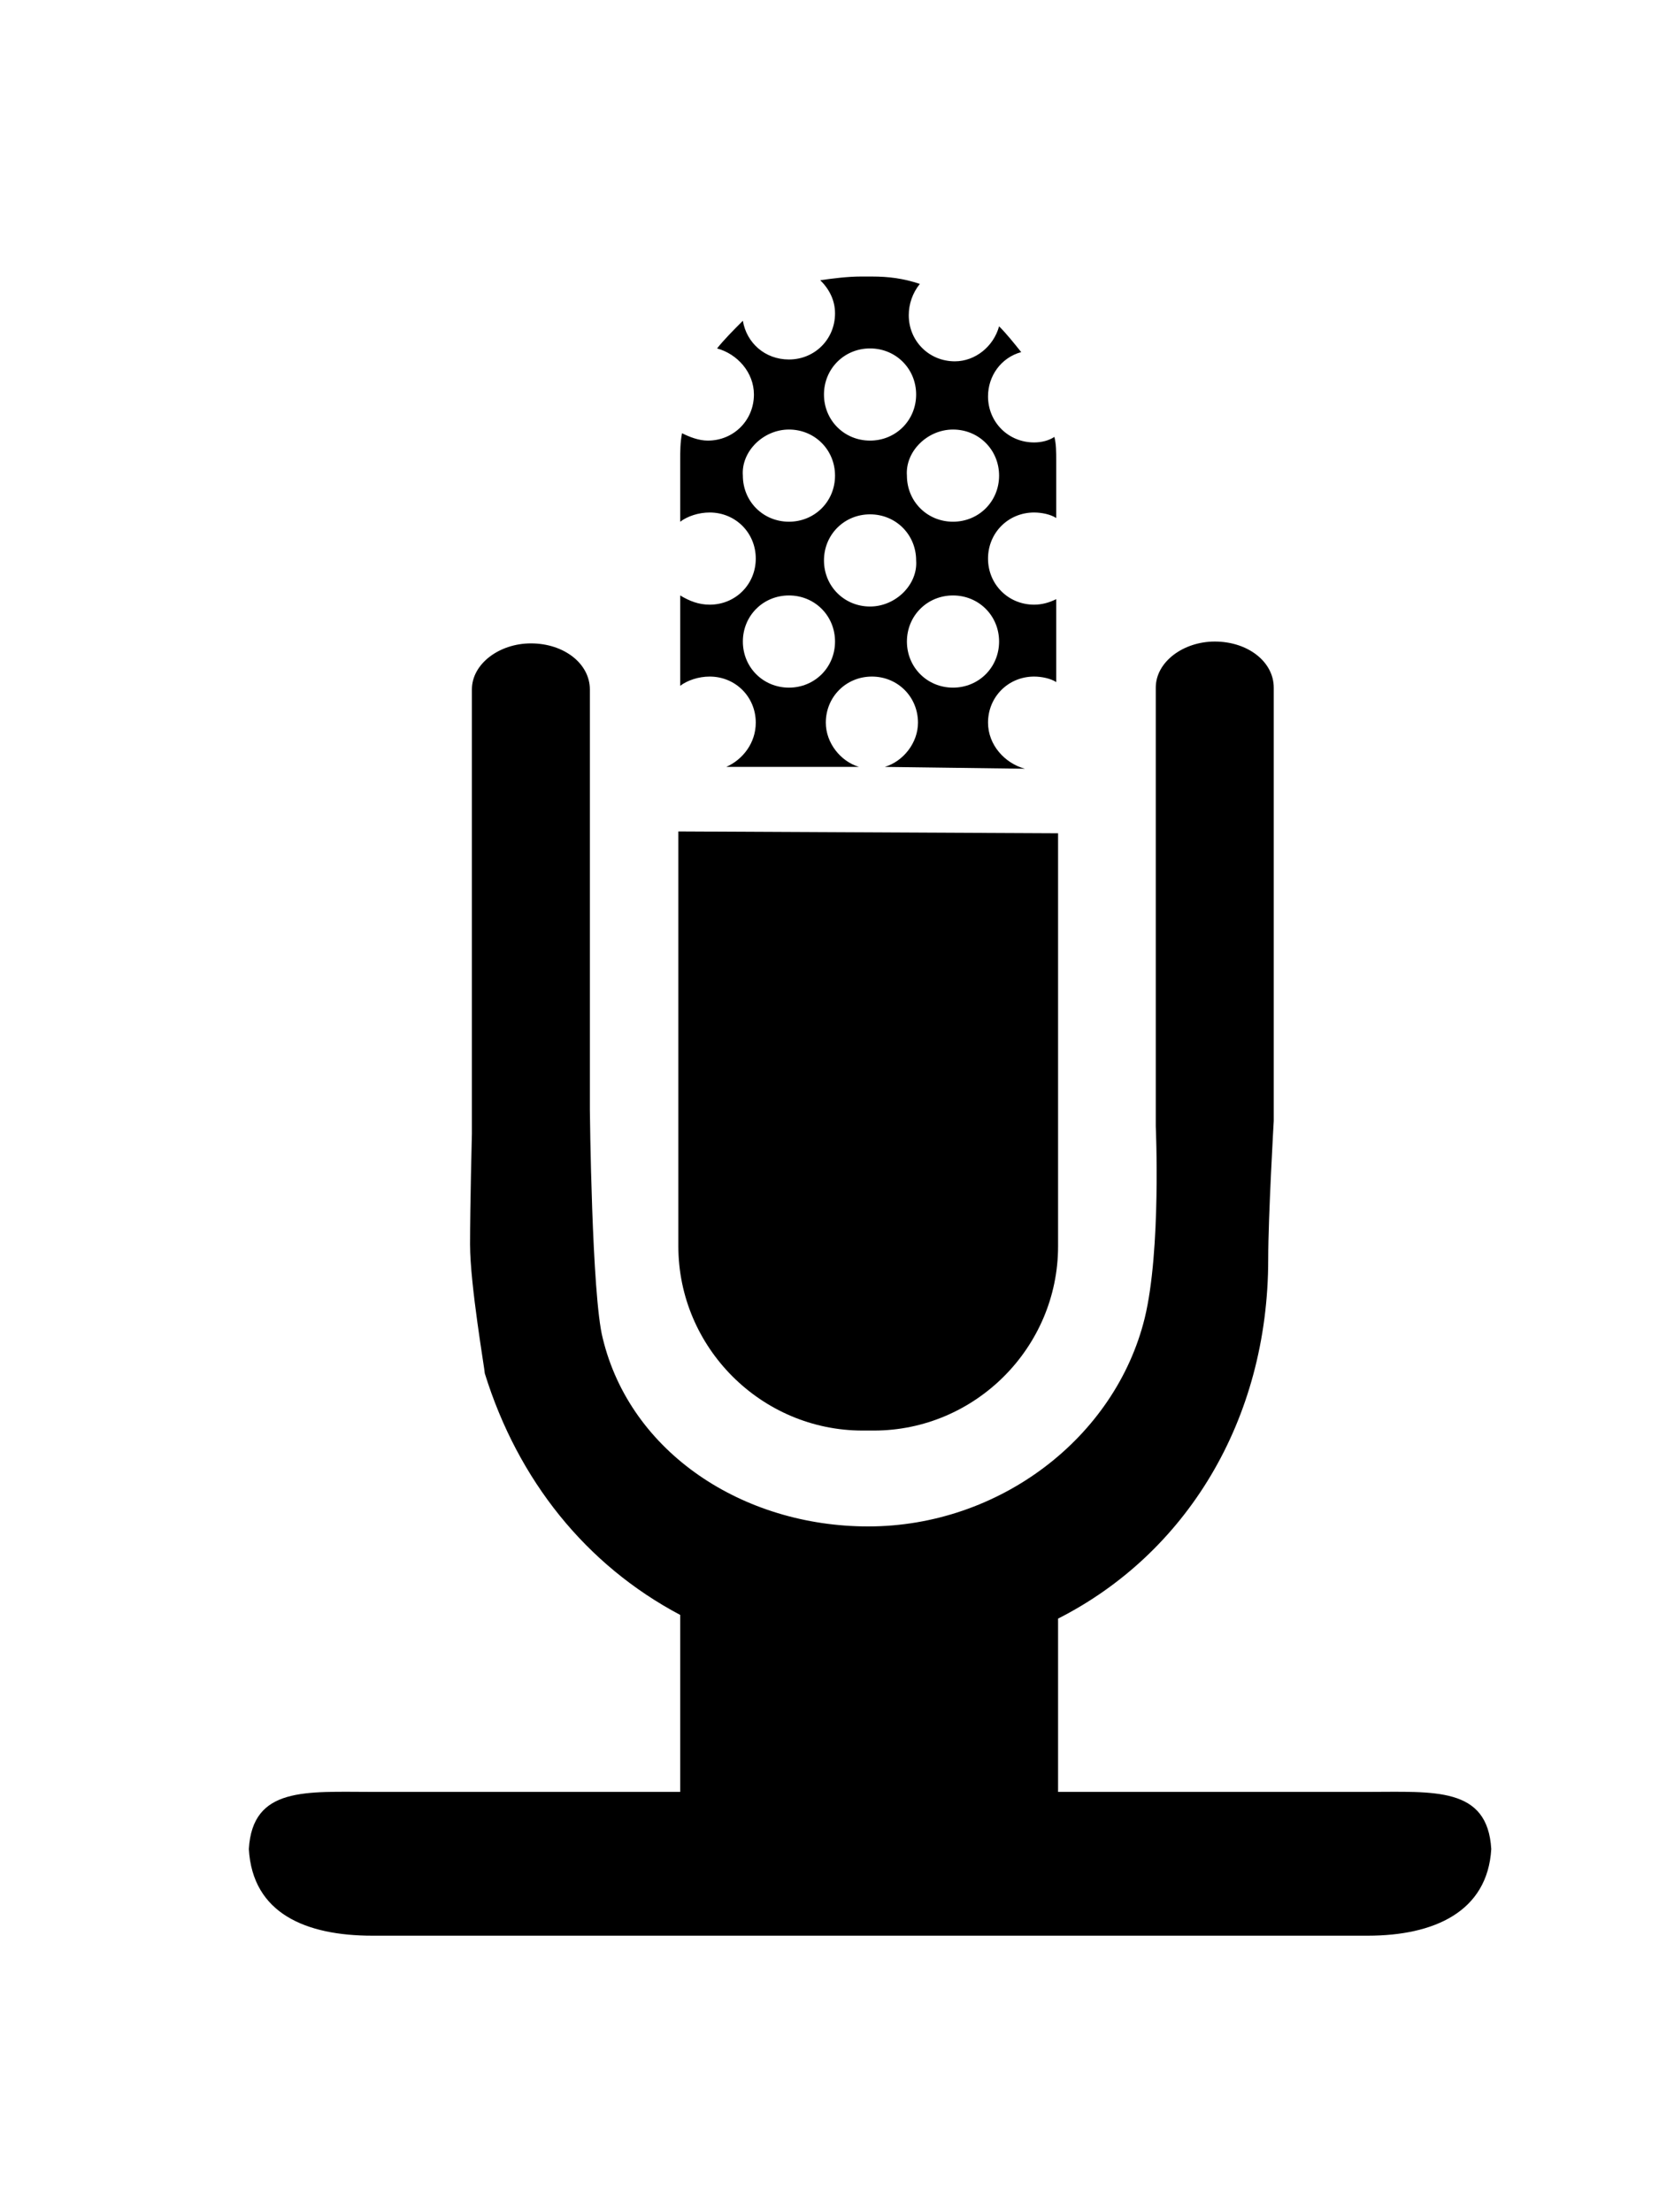 <?xml version="1.0" ?>
<svg xmlns="http://www.w3.org/2000/svg" xmlns:ev="http://www.w3.org/2001/xml-events" xmlns:xlink="http://www.w3.org/1999/xlink" baseProfile="full" height="600px" style="enable-background:new 0 0 90 90;" version="1.1" viewBox="0 0 90 90" width="450px" x="0px" xml:space="preserve" y="0px">
	<defs/>
	<path d="M 57.4,52.6 C 57.4,58.1 52.9,62.6 47.4,62.6 L 46.8,62.6 C 41.3,62.6 36.8,58.1 36.8,52.6 L 36.8,30.1 L 57.4,30.2 L 57.4,52.6"/>
	<path d="M 40.9,6.4 C 40.9,7.8 39.8,8.9 38.4,8.9 C 37.9,8.9 37.4,8.7 37.0,8.5 C 36.9,9.0 36.9,9.5 36.9,10.0 L 36.9,13.3 C 37.3,13.0 37.9,12.8 38.5,12.8 C 39.9,12.8 41.0,13.9 41.0,15.3 C 41.0,16.7 39.9,17.8 38.5,17.8 C 37.9,17.8 37.4,17.6 36.9,17.3 L 36.9,22.2 C 37.3,21.9 37.9,21.7 38.5,21.7 C 39.9,21.7 41.0,22.8 41.0,24.2 C 41.0,25.3 40.3,26.2 39.4,26.6 L 46.6,26.6 C 45.6,26.3 44.8,25.3 44.8,24.2 C 44.8,22.8 45.9,21.7 47.3,21.7 C 48.7,21.7 49.8,22.8 49.8,24.2 C 49.8,25.3 49,26.3 48,26.6 L 55.6,26.7 C 54.5,26.4 53.6,25.4 53.6,24.2 C 53.6,22.8 54.7,21.7 56.1,21.7 C 56.5,21.7 57,21.8 57.3,22 L 57.3,17.5 C 56.9,17.7 56.5,17.8 56.1,17.8 C 54.7,17.8 53.6,16.7 53.6,15.3 C 53.6,13.9 54.7,12.8 56.1,12.8 C 56.5,12.8 57,12.9 57.3,13.1 L 57.3,10.0 C 57.3,9.5 57.3,9.1 57.2,8.7 C 56.9,8.9 56.5,9.0 56.1,9.0 C 54.7,9.0 53.6,7.9 53.6,6.5 C 53.6,5.4 54.3,4.4 55.4,4.1 C 55.0,3.6 54.6,3.1 54.2,2.7 C 53.9,3.8 52.9,4.6 51.8,4.6 C 50.4,4.6 49.3,3.5 49.3,2.1 C 49.3,1.5 49.5,0.9 49.9,0.4 C 49.0,0.1 48.2,0.0 47.3,0.0 L 46.7,0.0 C 46,0.0 45.2,0.1 44.5,0.2 C 45.0,0.7 45.3,1.3 45.3,2.0 C 45.3,3.4 44.2,4.5 42.8,4.5 C 41.5,4.5 40.5,3.6 40.3,2.4 C 39.8,2.9 39.3,3.4 38.9,3.9 C 40.0,4.2 40.9,5.2 40.9,6.4 M 42.8,22.3 C 41.4,22.3 40.3,21.2 40.3,19.8 C 40.3,18.4 41.4,17.3 42.8,17.3 C 44.2,17.3 45.3,18.4 45.3,19.8 C 45.3,21.2 44.2,22.3 42.8,22.3 M 47.2,17.9 C 45.8,17.9 44.7,16.8 44.7,15.4 C 44.7,14 45.8,12.9 47.2,12.9 C 48.6,12.9 49.7,14 49.7,15.4 C 49.8,16.7 48.6,17.9 47.2,17.9 M 54.2,19.8 C 54.2,21.2 53.1,22.3 51.7,22.3 C 50.3,22.3 49.2,21.2 49.2,19.8 C 49.2,18.4 50.3,17.3 51.7,17.3 C 53.1,17.3 54.2,18.4 54.2,19.8 M 51.7,8.3 C 53.1,8.3 54.2,9.4 54.2,10.8 C 54.2,12.2 53.1,13.3 51.7,13.3 C 50.3,13.3 49.2,12.2 49.2,10.8 C 49.1,9.5 50.3,8.3 51.7,8.3 M 47.2,3.9 C 48.6,3.9 49.7,5.0 49.7,6.4 C 49.7,7.8 48.6,8.9 47.2,8.9 C 45.8,8.9 44.7,7.8 44.7,6.4 C 44.7,5.0 45.8,3.9 47.2,3.9 M 42.8,8.3 C 44.2,8.3 45.3,9.4 45.3,10.8 C 45.3,12.2 44.2,13.3 42.8,13.3 C 41.4,13.3 40.3,12.2 40.3,10.8 C 40.2,9.5 41.4,8.3 42.8,8.3"/>
	<path d="M 74.2,82.2 L 57.4,82.2 L 57.4,72.8 C 64.3,69.3 68.8,62.1 68.8,53.3 C 68.8,51.0 69.1,45.8 69.1,45.8 L 69.1,22.3 C 69.1,20.9 67.7,19.8 65.9,19.8 C 64.2,19.8 62.7,20.9 62.7,22.3 L 62.7,29.9 L 62.7,35.8 L 62.7,46.1 C 62.7,46.1 63,52.8 62.1,56.5 C 60.5,63 54.2,67.8 47.1,67.8 C 40.3,67.8 34.2,63.8 32.7,57.6 C 32.1,55.3 32,45.2 32,45.2 C 32,45.2 32,45.2 32,45.2 L 32,36.0 C 32,36.0 32,36.0 32,36.0 L 32,22.4 C 32,21.0 30.6,19.9 28.8,19.9 C 27.1,19.9 25.6,21.0 25.6,22.4 L 25.6,46.5 C 25.6,46.5 25.5,50.4 25.5,52.5 C 25.5,54.7 26.3,59.3 26.3,59.5 C 28.1,65.3 31.8,69.9 36.9,72.6 L 36.9,82.2 L 20.2,82.2 C 16.6,82.2 13.7,81.9 13.5,85.3 C 13.7,88.8 16.6,90 20.2,90 L 74.2,90 C 77.8,90 80.7,88.7 80.9,85.3 C 80.7,81.9 77.8,82.2 74.2,82.2"/>
	<path d="M 13.5,85.5 C 13.5,85.4 13.5,85.3 13.5,85.2 C 13.5,85.1 13.5,85.0 13.5,84.9 L 13.5,85.5"/>
	<path d="M 80.9,85.0 C 80.9,85.1 80.9,85.2 80.9,85.3 C 80.9,85.4 80.9,85.5 80.9,85.6 L 80.9,85.0"/>
</svg>
